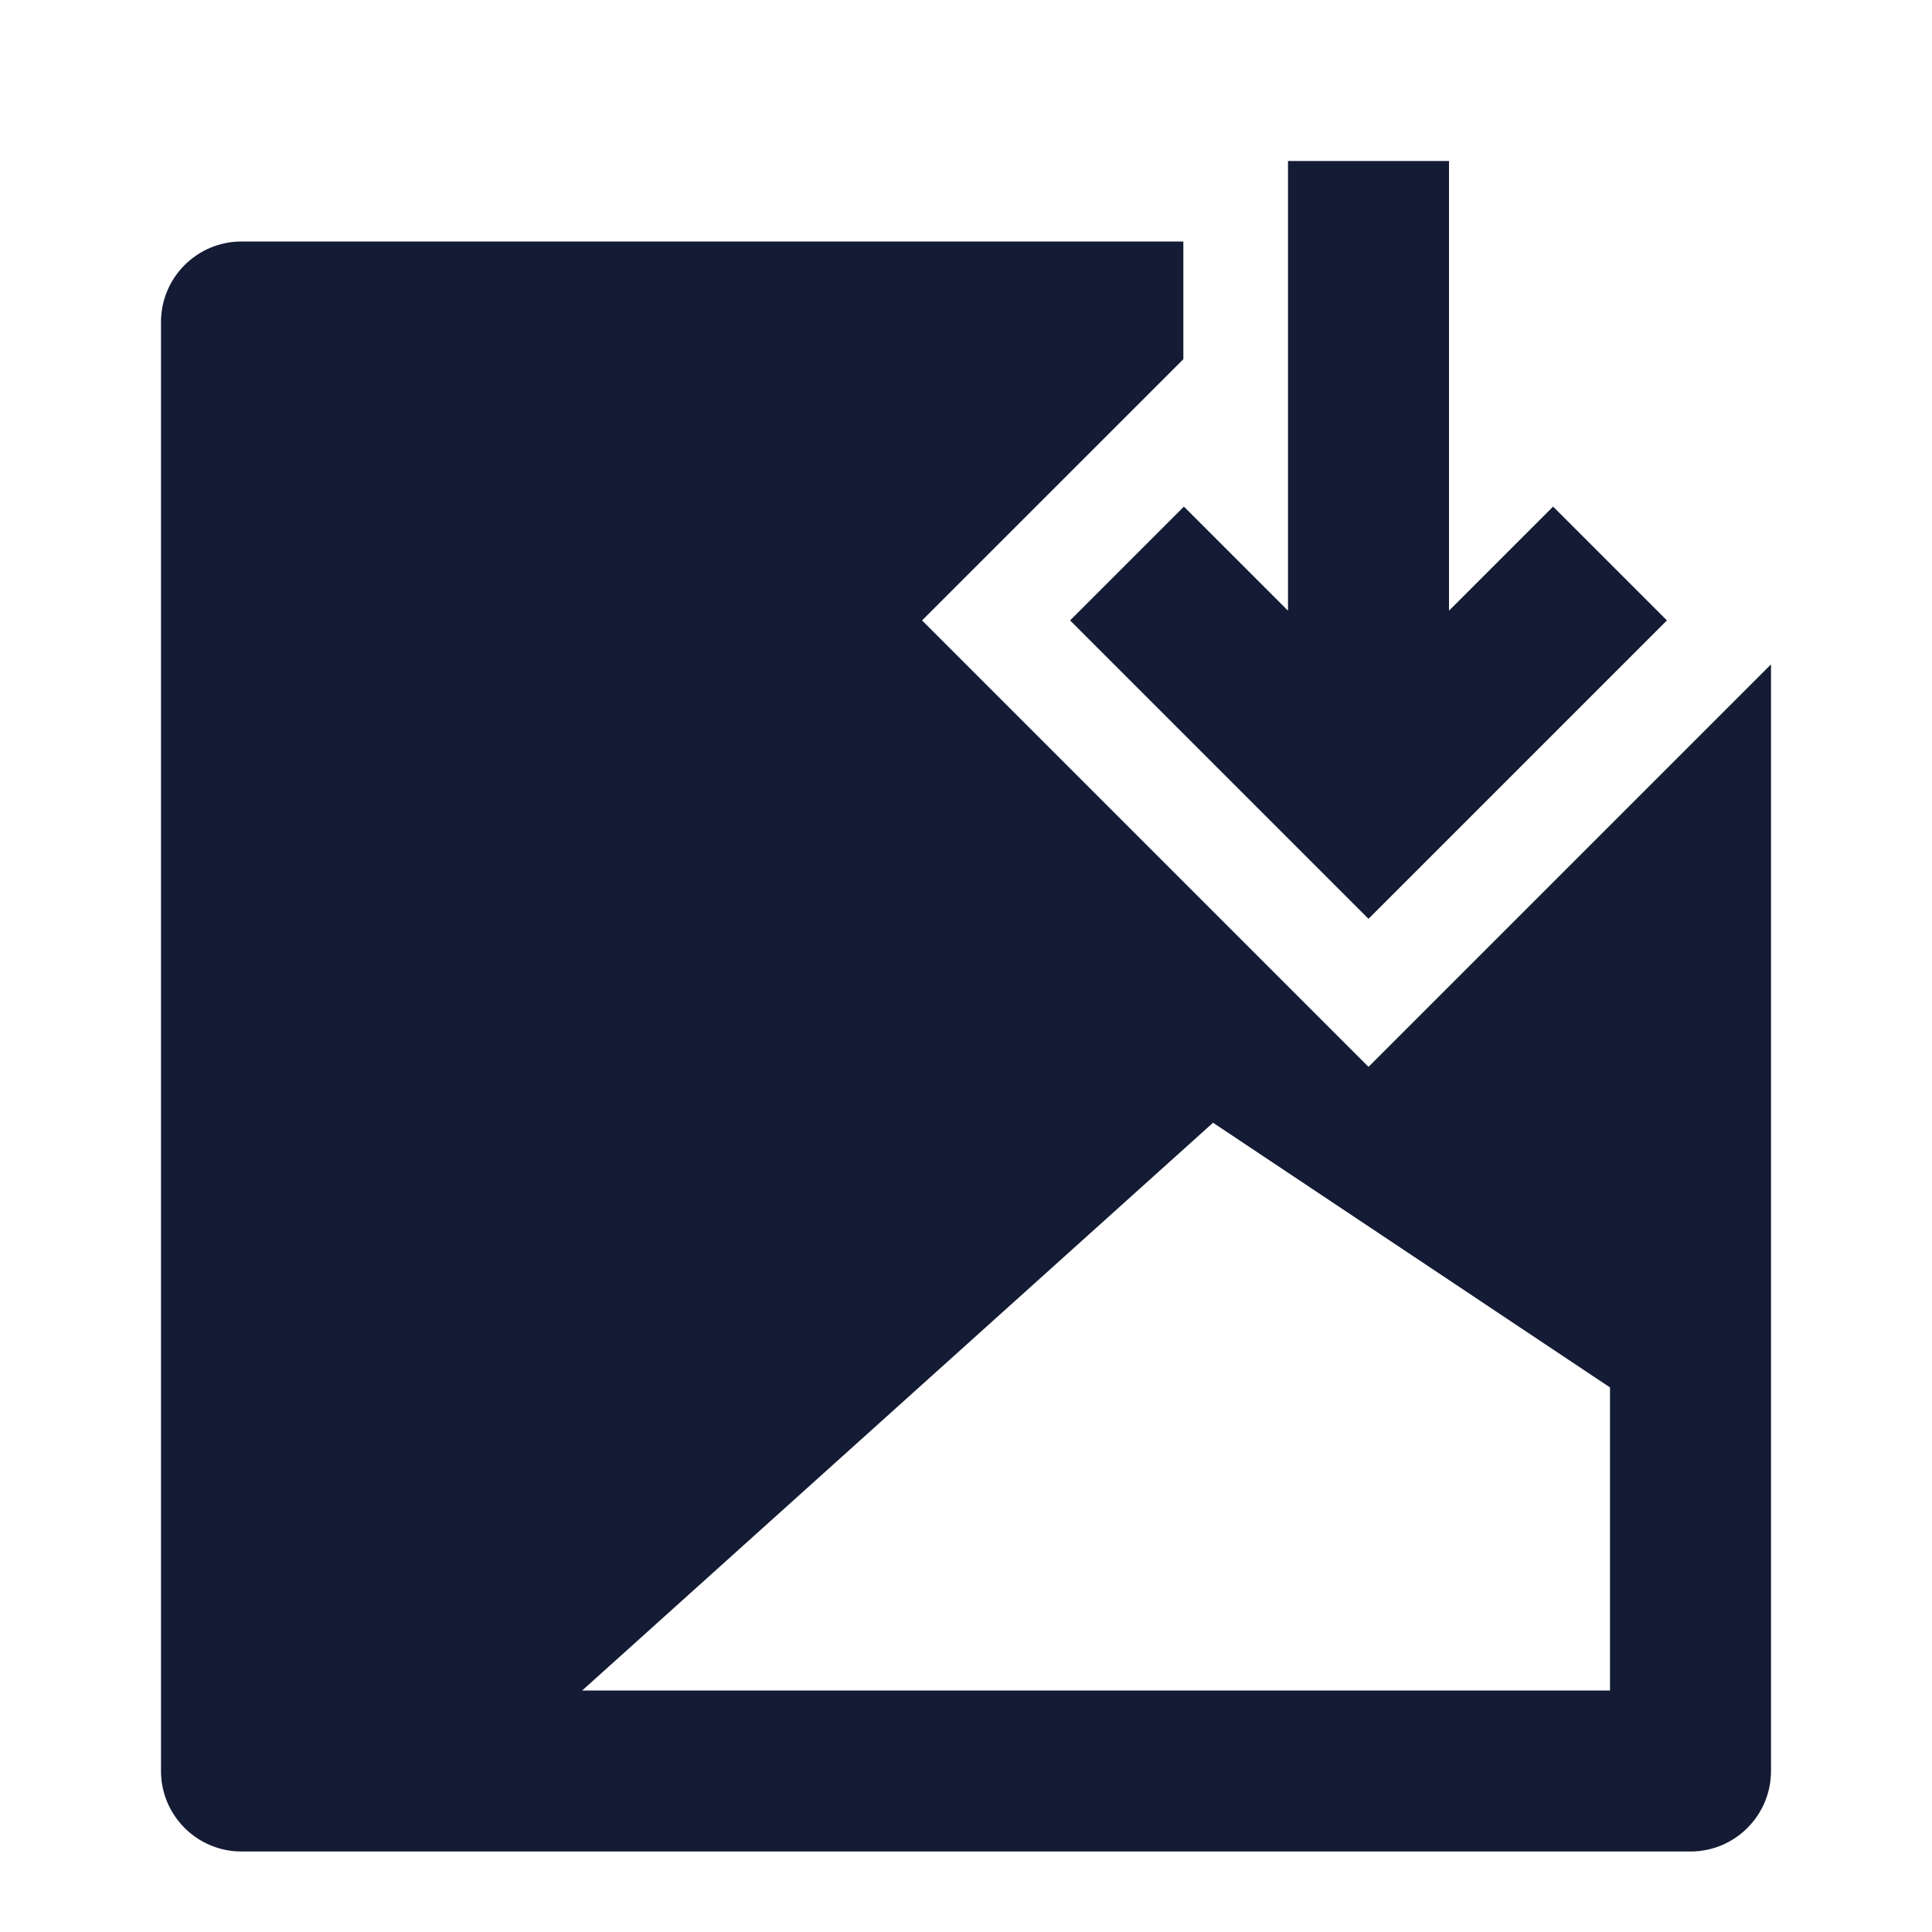 <svg width="24" height="24" viewBox="0 0 24 24" fill="none" xmlns="http://www.w3.org/2000/svg">
<path fill-rule="evenodd" clip-rule="evenodd" d="M20.707 7.707L17 11.414L13.293 7.707L14.707 6.293L16 7.586V2H18V7.586L19.293 6.293L20.707 7.707ZM17 13.253L11.454 7.707L14.7 4.462V3H3C2.448 3 2 3.448 2 4V22C2 22.552 2.448 23 3 23H21C21.552 23 22 22.552 22 22V8.253L17 13.253ZM7.232 21H20V17.235L15.069 13.947L7.232 21Z" fill="#141B34"/>
</svg>
